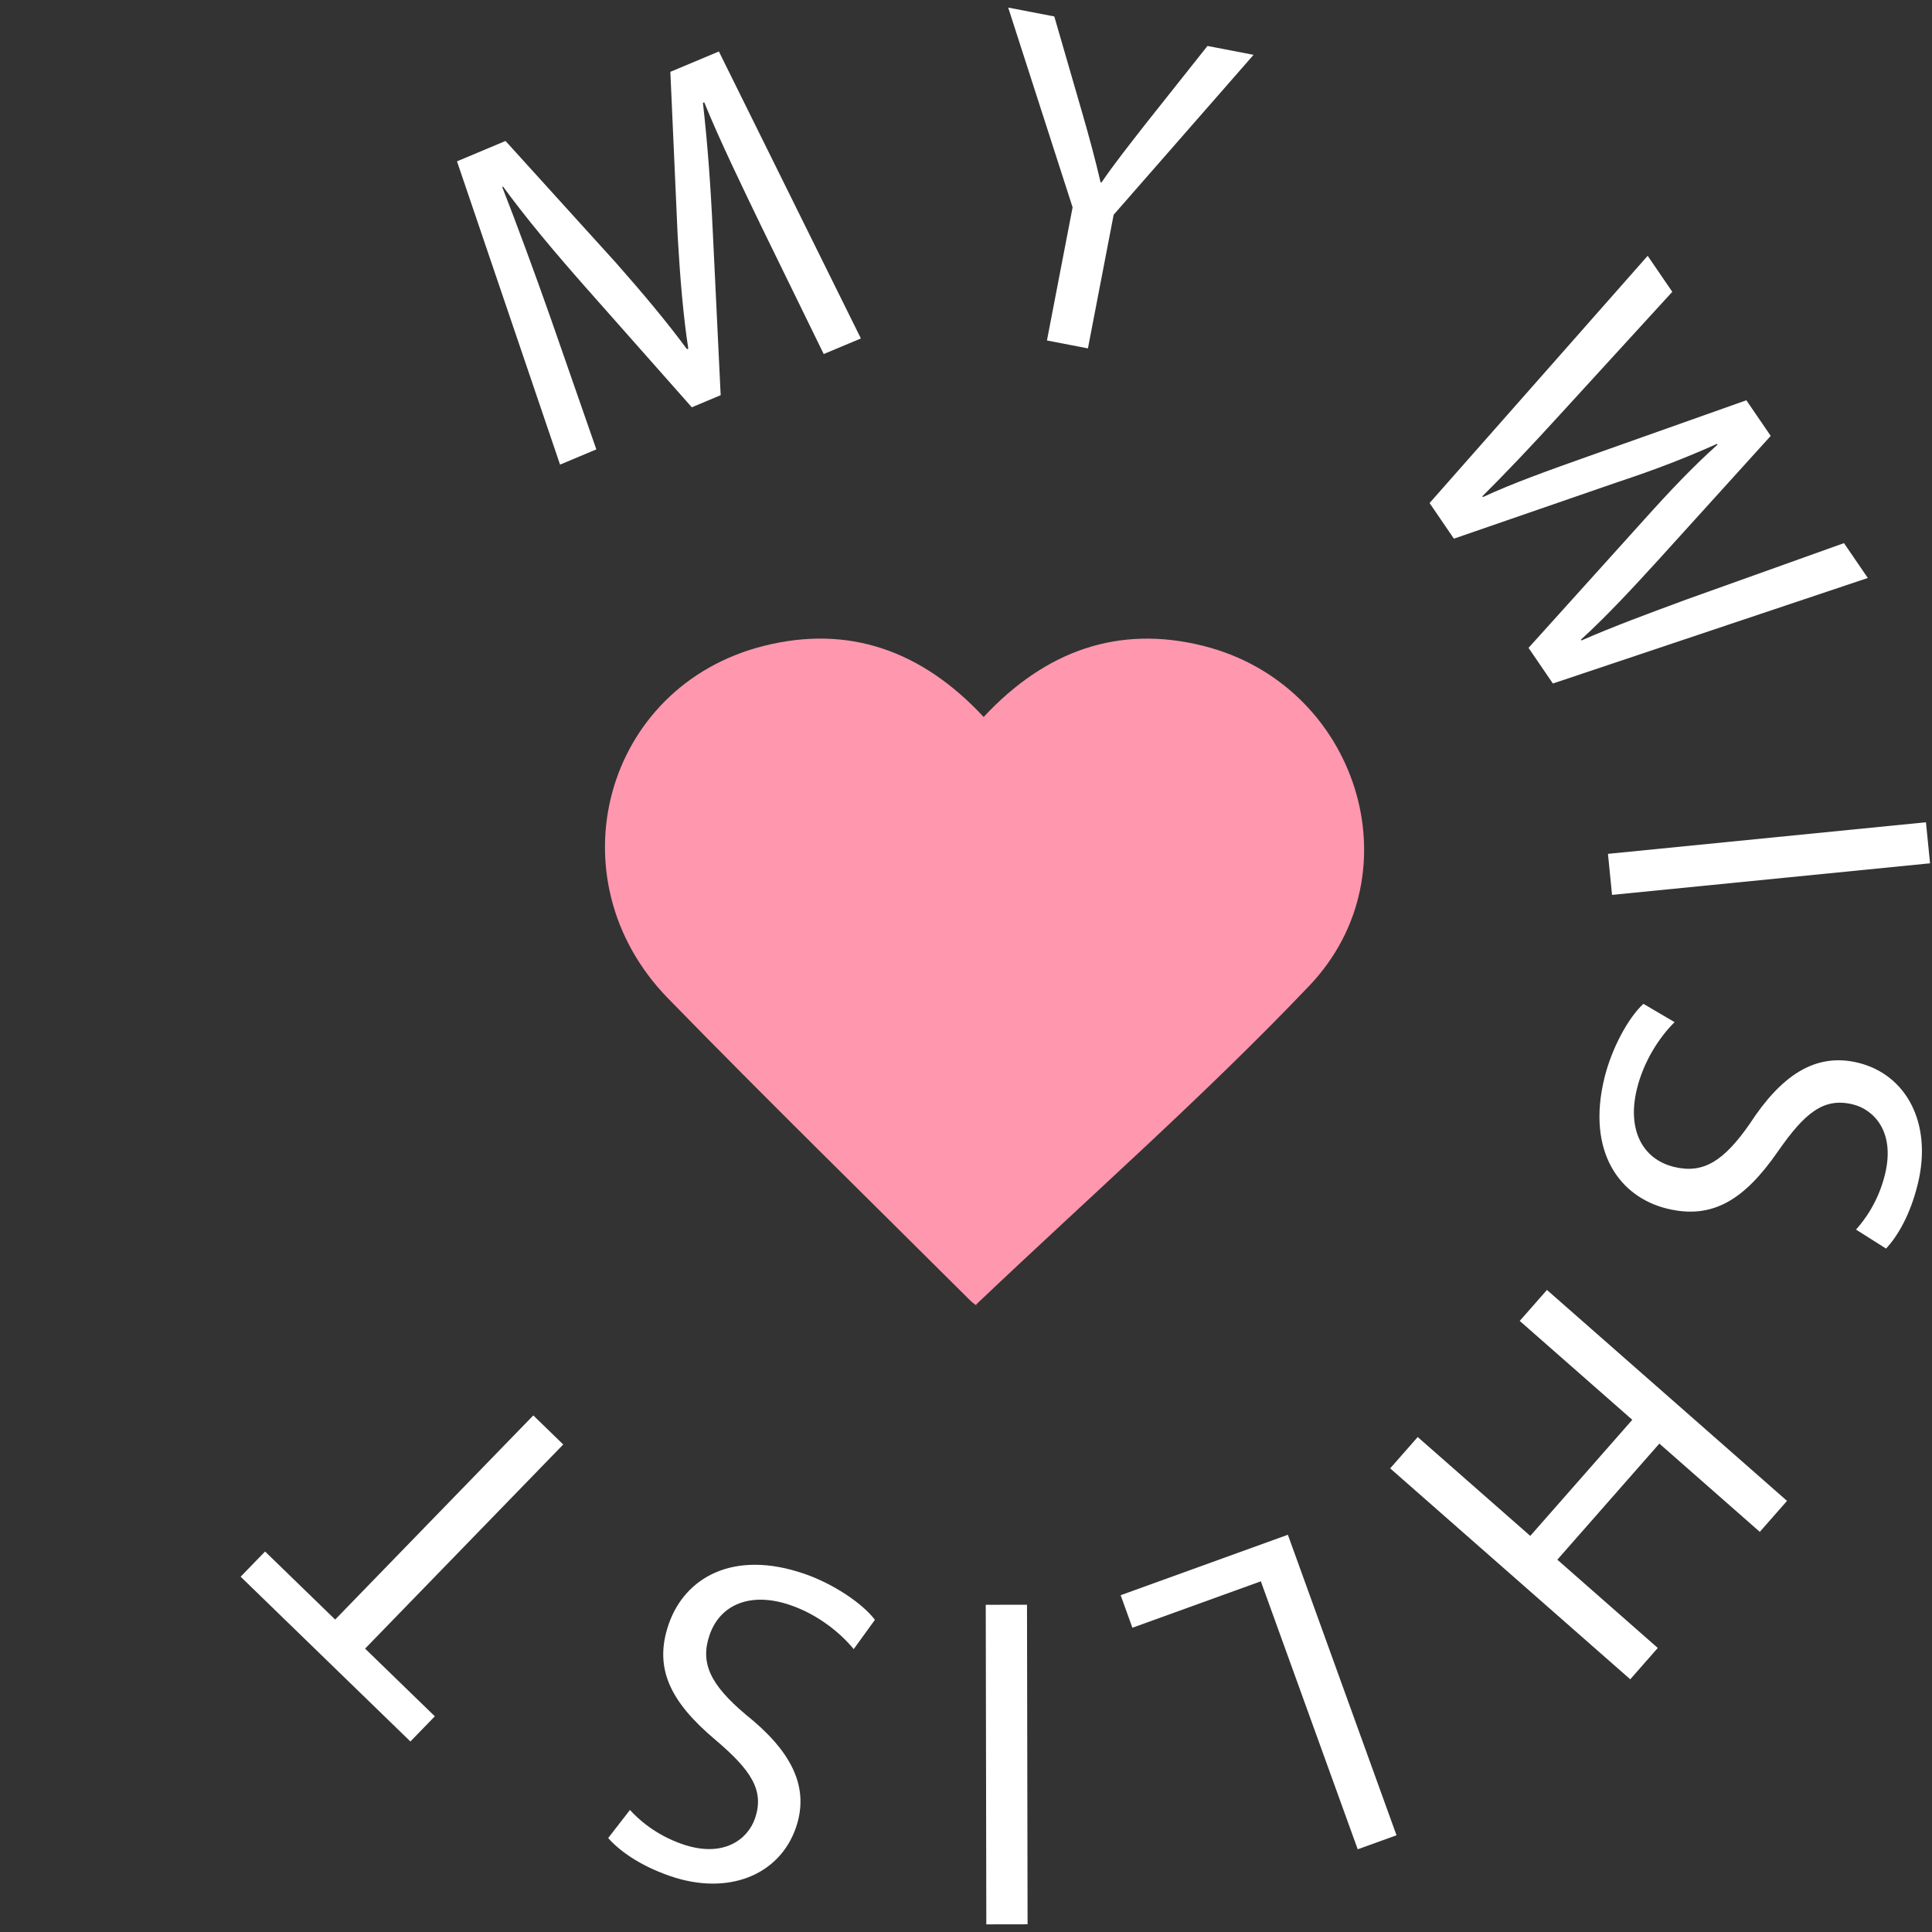 <svg version="1.1" id="Layer_1" xmlns="http://www.w3.org/2000/svg" xmlns:xlink="http://www.w3.org/1999/xlink" x="0px" y="0px"
	 width="50px" height="50px" viewBox="0 0 108 108" enable-background="new 0 0 108 108" xml:space="preserve">
<rect x="0" y="0" width="108" height="108" fill="#333333" stroke="none"/>
<g id="wishlist-text">
    <g id="text-1">
        <path fill="#FFFFFF" d="M42.596,12.73c-1.086-2.246-2.392-4.947-3.229-7.01l-0.073,0.03c0.248,2.168,0.425,4.507,0.548,7.128
            l0.444,9.213l-1.613,0.677l-5.955-6.729c-1.756-1.993-3.309-3.842-4.593-5.604l-0.05,0.021c0.813,2.073,1.85,4.888,2.738,7.417
            l2.523,7.248l-2.028,0.851L25.546,9.019l2.713-1.139l6.154,6.789c1.535,1.741,2.855,3.313,3.989,4.851l0.073-0.031
            c-0.281-1.836-0.454-3.891-0.592-6.275l-0.41-9.198l2.713-1.138l7.938,16.042l-2.078,0.871L42.596,12.73z"/>
    </g>
    <g id="text-2">
        <path fill="#FFFFFF" d="M58.525,19.033l1.434-7.443l-3.6-11.166l2.577,0.496l1.54,5.317c0.421,1.458,0.737,2.625,1.047,3.953
            l0.052,0.01c0.715-1.05,1.535-2.079,2.467-3.276l3.457-4.355l2.576,0.496l-7.821,8.94l-1.438,7.47L58.525,19.033z"/>
    </g>
    <g id="text-3">
        <path fill="#FFFFFF" d="M79.915,28.12L92.106,14.3l1.376,2.013l-6.266,6.851c-1.539,1.693-3.107,3.345-4.351,4.578l0.03,0.045
            c1.631-0.762,3.695-1.499,5.942-2.297l8.786-3.115l1.361,1.992l-6.258,6.908c-1.467,1.612-2.947,3.202-4.352,4.483l0.029,0.044
            c1.829-0.802,3.754-1.507,5.906-2.303l8.771-3.138l1.332,1.948l-17.605,5.899l-1.361-1.992l6.409-7.108
            c1.568-1.746,2.803-3.039,4.157-4.253l-0.03-0.044c-1.646,0.739-3.314,1.398-5.592,2.152l-9.116,3.148L79.915,28.12z"/>
    </g>
    <g id="text-4">
        <path fill="#FFFFFF" d="M107.891,48.259l-17.777,1.766l-0.228-2.294l17.776-1.766L107.891,48.259z"/>
    </g>
    <g id="text-5">
        <path fill="#FFFFFF" d="M93.61,57.138c-0.862,0.854-1.733,2.198-2.108,3.743c-0.557,2.293,0.329,3.926,2.081,4.351
            c1.623,0.394,2.775-0.31,4.245-2.434c1.691-2.591,3.584-3.985,6.032-3.392c2.703,0.655,4.169,3.384,3.351,6.758
            c-0.431,1.777-1.155,2.965-1.78,3.632l-1.679-1.062c0.445-0.492,1.242-1.526,1.623-3.098c0.575-2.369-0.623-3.614-1.808-3.902
            c-1.623-0.393-2.677,0.47-4.186,2.64c-1.845,2.661-3.625,3.812-6.175,3.193c-2.68-0.649-4.516-3.195-3.522-7.291
            c0.406-1.674,1.339-3.384,2.183-4.161L93.61,57.138z"/>
    </g>
    <g id="text-6">
        <path fill="#FFFFFF" d="M98.374,85.632l-5.615-4.934l-5.703,6.49l5.615,4.934l-1.539,1.752l-13.42-11.791l1.539-1.752l6.292,5.527
            l5.703-6.49l-6.292-5.528l1.522-1.731l13.42,11.791L98.374,85.632z"/>
    </g>
    <g id="text-7">
        <path fill="#FFFFFF" d="M78.066,102.593l-2.169,0.783l-5.415-14.98l-7.18,2.596l-0.657-1.819l9.348-3.379L78.066,102.593z"/>
    </g>
    <g id="text-8">
        <path fill="#FFFFFF" d="M55.136,107.573l-0.032-17.864l2.306-0.004l0.032,17.864L55.136,107.573z"/>
    </g>
    <g id="text-9">
        <path fill="#FFFFFF" d="M47.723,92.187c-0.769-0.939-2.022-1.935-3.526-2.455c-2.229-0.772-3.938-0.046-4.528,1.657
            c-0.546,1.578,0.043,2.792,2.019,4.457c2.418,1.932,3.626,3.948,2.802,6.328c-0.911,2.63-3.767,3.829-7.048,2.692
            c-1.727-0.599-2.84-1.433-3.444-2.119l1.217-1.569c0.447,0.491,1.399,1.382,2.928,1.911c2.305,0.798,3.658-0.276,4.058-1.428
            c0.547-1.578-0.212-2.71-2.229-4.419c-2.475-2.09-3.449-3.971-2.591-6.45c0.901-2.604,3.611-4.19,7.593-2.812
            c1.628,0.563,3.241,1.655,3.935,2.568L47.723,92.187z"/>
    </g>
    <g id="text-10">
        <path fill="#FFFFFF" d="M20.409,92.159l3.899,3.784l-1.366,1.407l-9.49-9.212l1.366-1.407l3.918,3.803l11.076-11.411l1.673,1.625
            L20.409,92.159z"/>
    </g>
</g>
<g id="wishlist-heart">
	<path fill="#FF97AE" d="M54.987,40.079c3.459-3.714,7.547-5.159,12.275-3.975c8.572,2.141,11.985,12.632,5.93,18.999
		c-5.87,6.162-12.304,11.813-18.638,17.833c0.198,0.152-0.106-0.027-0.348-0.268c-5.632-5.612-11.318-11.17-16.866-16.862
		c-6.505-6.675-3.585-17.448,5.354-19.699C47.421,34.917,51.517,36.348,54.987,40.079"/>
</g>
</svg>
